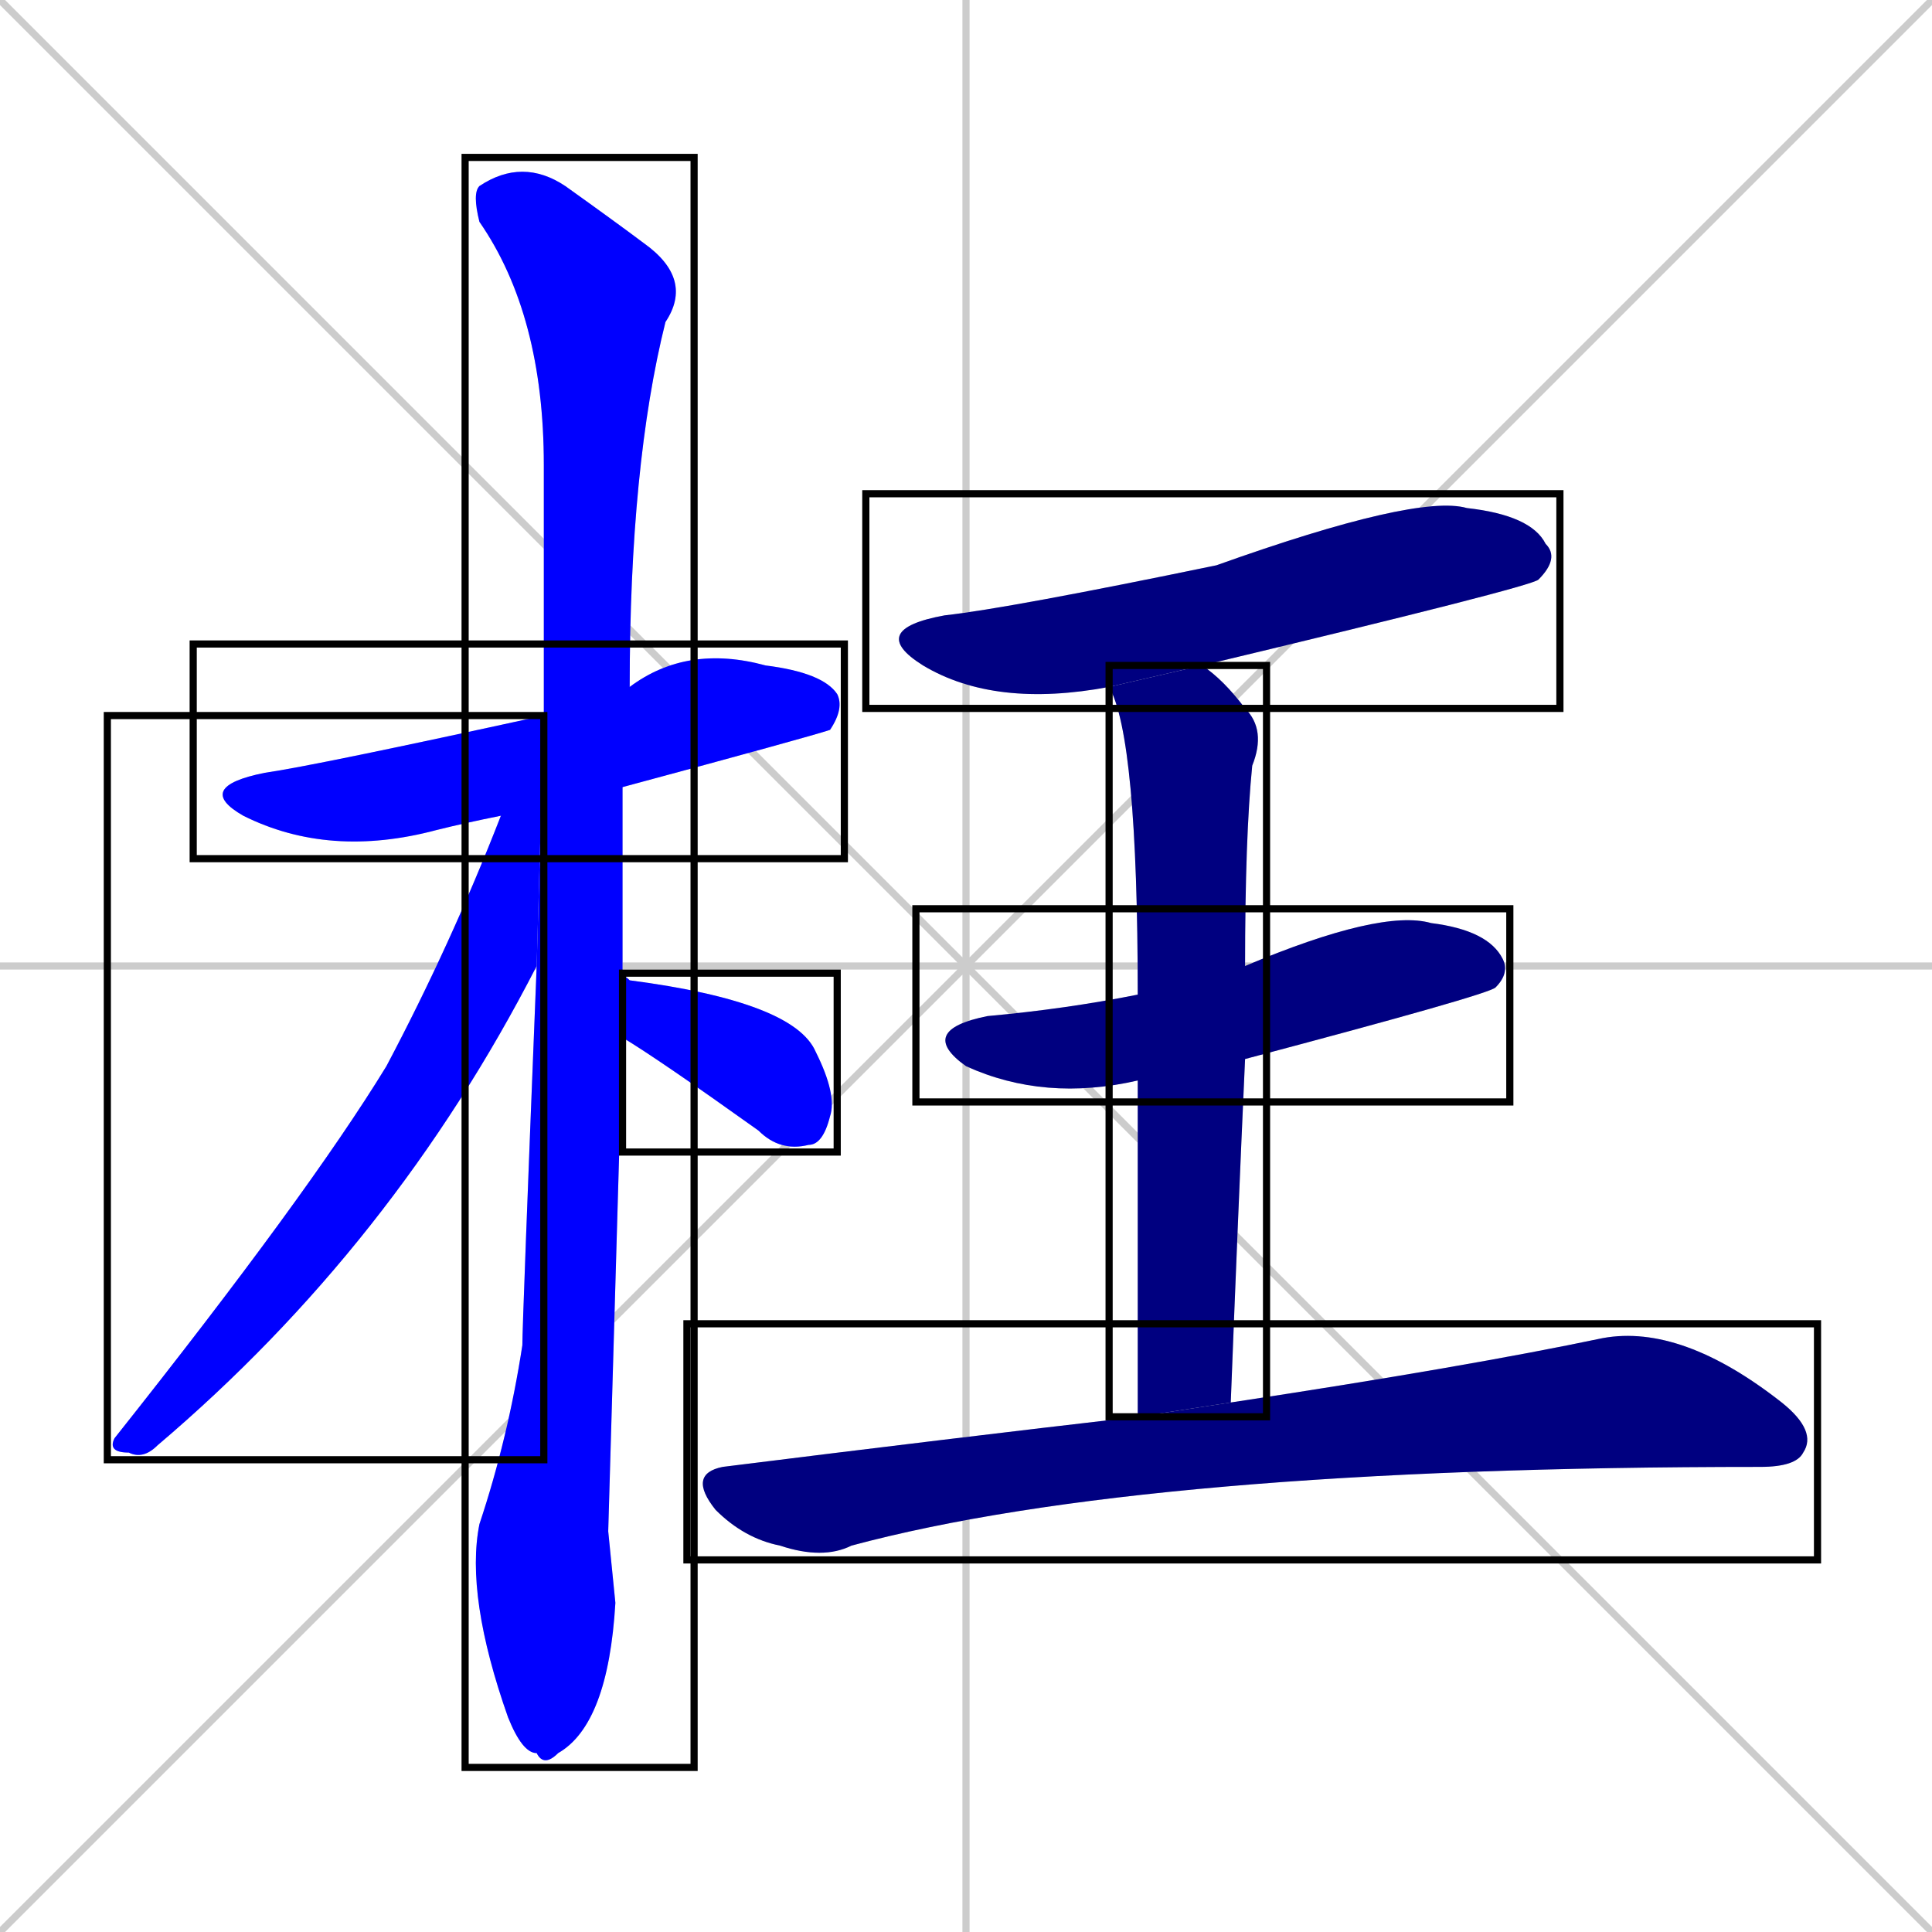 <svg xmlns="http://www.w3.org/2000/svg" xmlns:xlink="http://www.w3.org/1999/xlink" width="270" height="270"><defs><clipPath id="clip-mask-1"><use xlink:href="#rect-1" /></clipPath><clipPath id="clip-mask-2"><use xlink:href="#rect-2" /></clipPath><clipPath id="clip-mask-3"><use xlink:href="#rect-3" /></clipPath><clipPath id="clip-mask-4"><use xlink:href="#rect-4" /></clipPath><clipPath id="clip-mask-5"><use xlink:href="#rect-5" /></clipPath><clipPath id="clip-mask-6"><use xlink:href="#rect-6" /></clipPath><clipPath id="clip-mask-7"><use xlink:href="#rect-7" /></clipPath><clipPath id="clip-mask-8"><use xlink:href="#rect-8" /></clipPath></defs><path d="M 0 0 L 270 270 M 270 0 L 0 270 M 135 0 L 135 270 M 0 135 L 270 135" stroke="#CCCCCC" /><path d="M 70 114 Q 65 115 61 116 Q 46 120 34 114 Q 27 110 37 108 Q 44 107 76 100 L 88 96 Q 96 90 107 93 Q 115 94 117 97 Q 118 99 116 102 Q 113 103 87 110" fill="#CCCCCC"/><path d="M 85 214 L 86 224 Q 85 241 78 245 Q 76 247 75 245 Q 73 245 71 240 Q 65 223 67 213 Q 71 201 73 188 Q 73 185 75 135 L 76 100 Q 76 82 76 65 Q 76 44 67 31 Q 66 27 67 26 Q 73 22 79 26 Q 86 31 90 34 Q 97 39 93 45 Q 88 65 88 96 L 87 110 Q 87 124 87 137 L 87 145" fill="#CCCCCC"/><path d="M 75 135 Q 55 174 22 202 Q 20 204 18 203 Q 15 203 16 201 Q 43 167 54 149 Q 63 132 70 114 L 76 100" fill="#CCCCCC"/><path d="M 87 137 Q 87 136 88 137 Q 111 140 114 147 Q 117 153 116 156 Q 115 160 113 160 Q 109 161 106 158 Q 92 148 87 145" fill="#CCCCCC"/><path d="M 155 96 Q 139 99 129 93 Q 121 88 132 86 Q 141 85 170 79 Q 198 69 205 71 Q 214 72 216 76 Q 218 78 215 81 Q 214 82 168 93" fill="#CCCCCC"/><path d="M 159 151 Q 146 154 135 149 Q 128 144 138 142 Q 149 141 159 139 L 174 135 Q 193 127 200 129 Q 208 130 210 134 Q 211 136 209 138 Q 208 139 174 148" fill="#CCCCCC"/><path d="M 159 169 L 159 151 L 159 139 Q 159 103 155 96 L 168 93 Q 171 95 174 99 Q 177 102 175 107 Q 174 117 174 135 L 174 148 Q 173 170 172 196 L 159 198" fill="#CCCCCC"/><path d="M 172 196 Q 205 191 224 187 Q 235 185 249 196 Q 254 200 252 203 Q 251 205 246 205 Q 160 205 119 216 Q 115 218 109 216 Q 104 215 100 211 Q 96 206 101 205 Q 133 201 159 198" fill="#CCCCCC"/><path d="M 70 114 Q 65 115 61 116 Q 46 120 34 114 Q 27 110 37 108 Q 44 107 76 100 L 88 96 Q 96 90 107 93 Q 115 94 117 97 Q 118 99 116 102 Q 113 103 87 110" fill="#0000ff" clip-path="url(#clip-mask-1)" /><path d="M 85 214 L 86 224 Q 85 241 78 245 Q 76 247 75 245 Q 73 245 71 240 Q 65 223 67 213 Q 71 201 73 188 Q 73 185 75 135 L 76 100 Q 76 82 76 65 Q 76 44 67 31 Q 66 27 67 26 Q 73 22 79 26 Q 86 31 90 34 Q 97 39 93 45 Q 88 65 88 96 L 87 110 Q 87 124 87 137 L 87 145" fill="#0000ff" clip-path="url(#clip-mask-2)" /><path d="M 75 135 Q 55 174 22 202 Q 20 204 18 203 Q 15 203 16 201 Q 43 167 54 149 Q 63 132 70 114 L 76 100" fill="#0000ff" clip-path="url(#clip-mask-3)" /><path d="M 87 137 Q 87 136 88 137 Q 111 140 114 147 Q 117 153 116 156 Q 115 160 113 160 Q 109 161 106 158 Q 92 148 87 145" fill="#0000ff" clip-path="url(#clip-mask-4)" /><path d="M 155 96 Q 139 99 129 93 Q 121 88 132 86 Q 141 85 170 79 Q 198 69 205 71 Q 214 72 216 76 Q 218 78 215 81 Q 214 82 168 93" fill="#000080" clip-path="url(#clip-mask-5)" /><path d="M 159 151 Q 146 154 135 149 Q 128 144 138 142 Q 149 141 159 139 L 174 135 Q 193 127 200 129 Q 208 130 210 134 Q 211 136 209 138 Q 208 139 174 148" fill="#000080" clip-path="url(#clip-mask-6)" /><path d="M 159 169 L 159 151 L 159 139 Q 159 103 155 96 L 168 93 Q 171 95 174 99 Q 177 102 175 107 Q 174 117 174 135 L 174 148 Q 173 170 172 196 L 159 198" fill="#000080" clip-path="url(#clip-mask-7)" /><path d="M 172 196 Q 205 191 224 187 Q 235 185 249 196 Q 254 200 252 203 Q 251 205 246 205 Q 160 205 119 216 Q 115 218 109 216 Q 104 215 100 211 Q 96 206 101 205 Q 133 201 159 198" fill="#000080" clip-path="url(#clip-mask-8)" /><rect x="27" y="90" width="91" height="30" id="rect-1" fill="transparent" stroke="#000000"><animate attributeName="x" from="-64" to="27" dur="0.337" begin="0; animate8.end + 1s" id="animate1" fill="freeze"/></rect><rect x="65" y="22" width="32" height="225" id="rect-2" fill="transparent" stroke="#000000"><set attributeName="y" to="-203" begin="0; animate8.end + 1s" /><animate attributeName="y" from="-203" to="22" dur="0.833" begin="animate1.end + 0.5" id="animate2" fill="freeze"/></rect><rect x="15" y="100" width="61" height="104" id="rect-3" fill="transparent" stroke="#000000"><set attributeName="y" to="-4" begin="0; animate8.end + 1s" /><animate attributeName="y" from="-4" to="100" dur="0.385" begin="animate2.end + 0.5" id="animate3" fill="freeze"/></rect><rect x="87" y="136" width="30" height="25" id="rect-4" fill="transparent" stroke="#000000"><set attributeName="x" to="57" begin="0; animate8.end + 1s" /><animate attributeName="x" from="57" to="87" dur="0.111" begin="animate3.end + 0.5" id="animate4" fill="freeze"/></rect><rect x="121" y="69" width="97" height="30" id="rect-5" fill="transparent" stroke="#000000"><set attributeName="x" to="24" begin="0; animate8.end + 1s" /><animate attributeName="x" from="24" to="121" dur="0.359" begin="animate4.end + 0.5" id="animate5" fill="freeze"/></rect><rect x="128" y="127" width="83" height="27" id="rect-6" fill="transparent" stroke="#000000"><set attributeName="x" to="45" begin="0; animate8.end + 1s" /><animate attributeName="x" from="45" to="128" dur="0.307" begin="animate5.end + 0.5" id="animate6" fill="freeze"/></rect><rect x="155" y="93" width="22" height="105" id="rect-7" fill="transparent" stroke="#000000"><set attributeName="y" to="-12" begin="0; animate8.end + 1s" /><animate attributeName="y" from="-12" to="93" dur="0.389" begin="animate6.end + 0.5" id="animate7" fill="freeze"/></rect><rect x="96" y="185" width="158" height="33" id="rect-8" fill="transparent" stroke="#000000"><set attributeName="x" to="-62" begin="0; animate8.end + 1s" /><animate attributeName="x" from="-62" to="96" dur="0.585" begin="animate7.end + 0.5" id="animate8" fill="freeze"/></rect></svg>